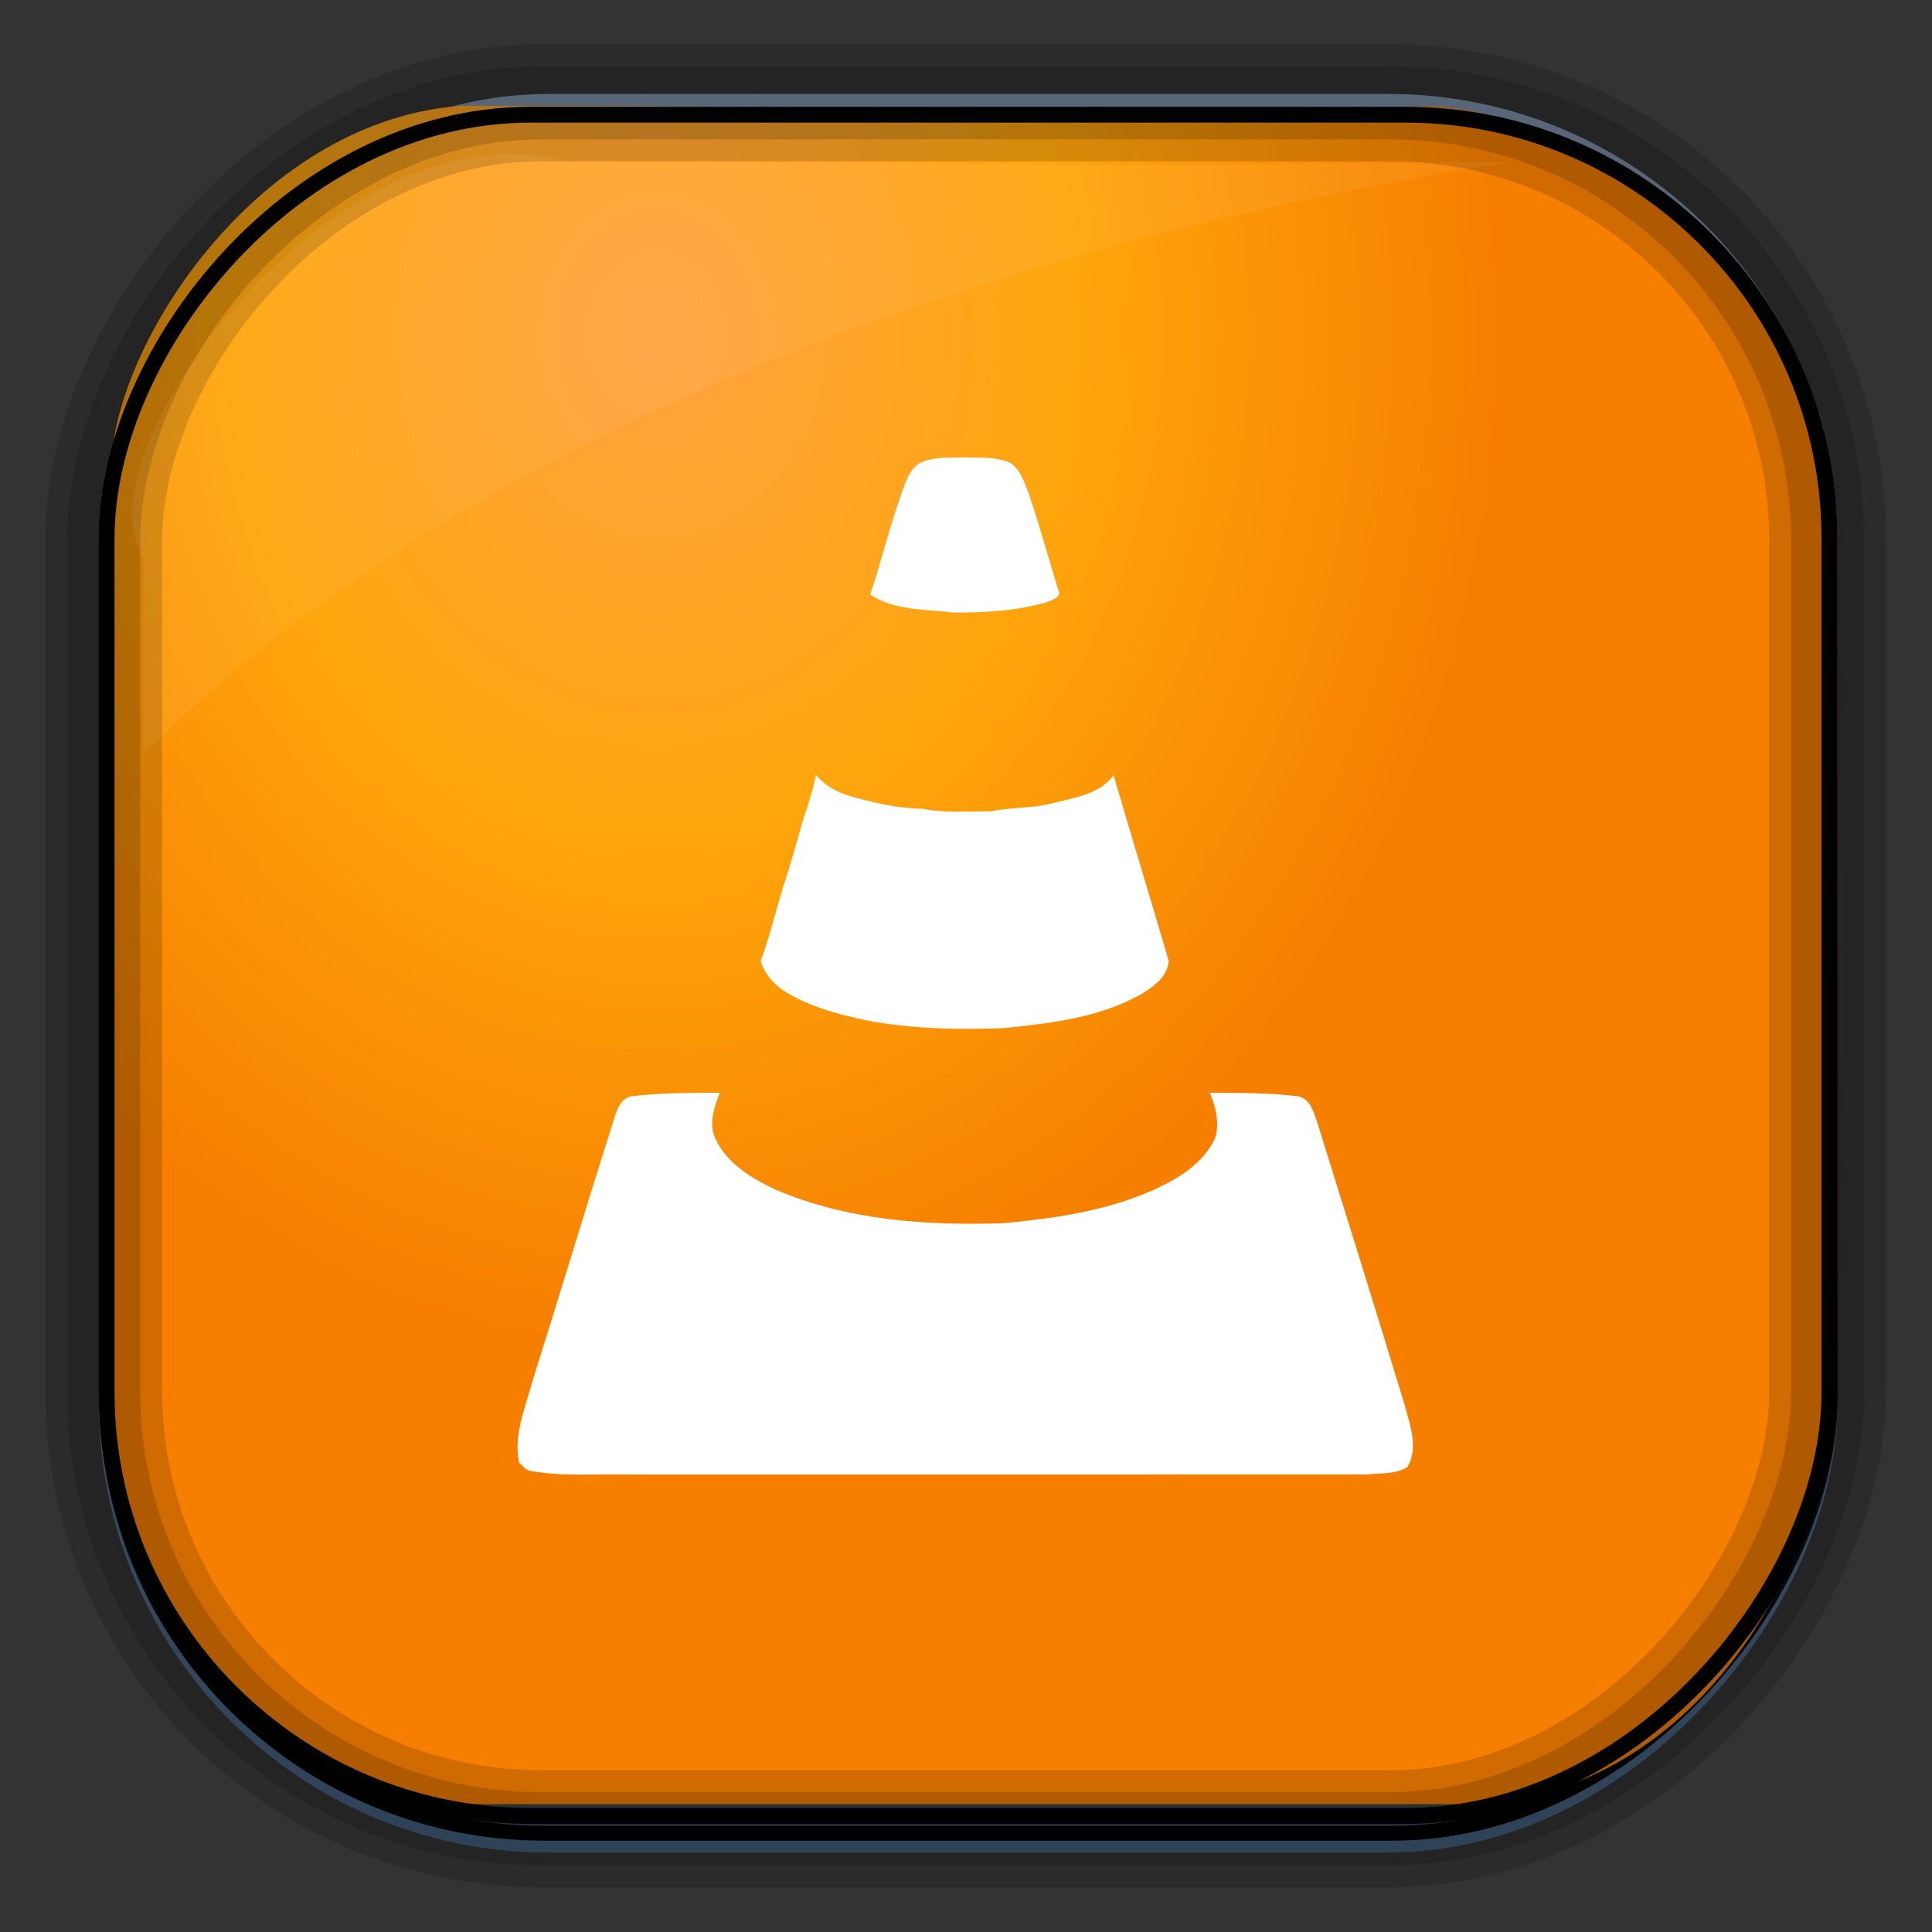 <?xml version="1.0" encoding="UTF-8" standalone="no"?>
<!-- Created with Inkscape (http://www.inkscape.org/) -->
<svg id="svg3449" xmlns:rdf="http://www.w3.org/1999/02/22-rdf-syntax-ns#" xmlns="http://www.w3.org/2000/svg" height="128" width="128" version="1.0" xmlns:cc="http://creativecommons.org/ns#" xmlns:xlink="http://www.w3.org/1999/xlink" xmlns:dc="http://purl.org/dc/elements/1.1/">
 <rect width="100%" height="100%" fill="#333333" stroke="none"/>
 <defs id="defs3451">
  <linearGradient id="linearGradient3514" y2="-9.103" gradientUnits="userSpaceOnUse" x2="66.492" gradientTransform="matrix(.968 0 0 .979 2.179 .166)" y1="-42.638" x1="67.952">
   <stop id="stop4620" style="stop-color:#37414b" offset="0"/>
   <stop id="stop4622" style="stop-color:#37414b;stop-opacity:0" offset="1"/>
  </linearGradient>
  <linearGradient id="linearGradient3516" y2="-11.847" gradientUnits="userSpaceOnUse" x2="58.98" gradientTransform="matrix(.968 0 0 .979 2.179 .166)" y1="-118.55" x1="57.173">
   <stop id="stop4596" offset="0"/>
   <stop id="stop4598" style="stop-opacity:0" offset="1"/>
  </linearGradient>
  <linearGradient id="linearGradient3519" y2="50.369" gradientUnits="userSpaceOnUse" x2="76.558" gradientTransform="matrix(.968 0 0 .979 3.242 -129.19)" y1="13.164" x1="76.558">
   <stop id="stop3392" style="stop-color:#425e7b" offset="0"/>
   <stop id="stop3394" style="stop-color:#7a91a7" offset="1"/>
  </linearGradient>
  <linearGradient id="linearGradient3521" y2="-8.74" gradientUnits="userSpaceOnUse" x2="60.217" gradientTransform="matrix(.968 0 0 .979 2.179 .166)" y1="-123.72" x1="60.395">
   <stop id="stop3392-4-8" style="stop-color:#425e7b" offset="0"/>
   <stop id="stop3394-8-0" style="stop-color:#7a91a7" offset="1"/>
  </linearGradient>
  <radialGradient id="radialGradient3349" gradientUnits="userSpaceOnUse" cy="45.647" cx="42.148" gradientTransform="matrix(.947 0 0 1.139 3.595 -29.89)" r="58.984">
   <stop id="stop4653" style="stop-color:#ffa341" offset="0"/>
   <stop id="stop14171" style="stop-color:#ffa50c" offset=".5"/>
   <stop id="stop4655" style="stop-color:#f67f00" offset="1"/>
  </radialGradient>
 </defs>
 <rect id="rect892" style="stroke:url(#linearGradient3521);stroke-width:.974;fill:url(#linearGradient3519)" transform="scale(1,-1)" ry="29.296" height="115.54" width="114.22" y="-122.25" x="7.039"/>
 <rect id="rect892-2" style="stroke:url(#linearGradient3516);stroke-width:.974;fill:url(#linearGradient3514)" transform="scale(1,-1)" ry="28.993" height="114.35" width="114.22" y="-121.46" x="7.06"/>
 <path id="rect895" style="fill:url(#radialGradient3349)" d="m30.571 7.01c-13.128 0.936-22.55 15.04-23.173 23.288-0.05 0.974-0.089 1.965-0.089 2.957v58.419c0 15.229 11.191 27.859 22.318 27.859h67.038c15.69 0 24.318-16.445 24.318-25.859v-64.017c-0.21-5.933-12.29-21.682-25.926-22.618-47.846 0.865-20.497-0.026-64.483-0.026z"/>
 <rect id="rect892-2-7-8" style="opacity:.159;stroke:#000;stroke-width:4.845;fill:none" transform="scale(1,-1)" ry="28.993" height="114.35" width="114.22" y="-121.16" x="6.868"/>
 <rect id="rect892-2-7-1" style="opacity:.159;stroke:#000;stroke-width:7.751;fill:none" transform="scale(1,-1)" ry="28.993" height="114.35" width="114.22" y="-121.16" x="6.869"/>
 <rect id="rect892-2-7-2-9" ry="28.067" style="stroke:#000;stroke-width:1.049;fill:none" transform="scale(1,-1)" height="112.71" width="114.14" y="-120.31" x="7.064"/>
 <path id="path1187" style="fill:#fff;fill-opacity:.057" d="m37.509 10.721c-14.891-4.33-32.78 19.454-27.93 26.295-0.043 0.716-0.077 1.444-0.077 2.173v10.76c25.898-25.61 66.753-35.478 90.374-39.178-0.225-0.026-0.46-0.031-0.691-0.031-41.576 0.387-23.653-0.019-61.677-0.019z"/>
 <g id="g14132" transform="matrix(.234 0 0 .234 4 4)">
  <path id="path14120" style="fill:#fff" d="m243.78 113.81c3.86-1.69 8.18-1.26 12.28-1.36 4.26 0.09 8.75-0.32 12.74 1.45 3.12 1.89 4.11 5.65 5.41 8.81 3.03 9 5.54 18.17 8.33 27.26 1.02 2.01-1.63 2.74-2.98 3.34-8.6 2.6-17.67 2.99-26.58 3.06-7.93-1.06-16.78-0.45-23.68-5.13 3.41-10.27 5.9-20.83 9.69-30.97 0.99-2.5 2.17-5.28 4.79-6.46z"/>
  <path id="path14122" style="fill:#fff" d="m209.61 217.34c1.41-5.01 3.38-9.87 4.32-15 2.4 2.74 5.57 4.69 9.03 5.78 6.91 2.01 13.97 3.68 21.21 3.77 6.2 1.28 12.55 0.67 18.83 0.76 5.96-1.17 12.12-0.82 18.02-2.36 6.09-1.56 13.14-2.44 17.17-7.88 5.15 17.54 10.48 35.03 15.62 52.56-0.32 4.56-4.53 7.48-8.14 9.61-11.77 6.55-25.44 8.05-38.61 9.44-13.03 0.44-26.15 0.25-38.99-2.25-8.13-1.74-16.36-3.91-23.43-8.47-2.97-1.99-5.3-4.87-6.39-8.3 2.55-6.71 4.16-13.73 6.27-20.58 1.86-5.65 3.5-11.36 5.09-17.08z"/>
  <path id="path14124" style="fill:#fff" d="m162.18 293.23c8.14-0.93 16.36-0.9 24.54-0.93-1.65 4.07-3.31 8.93-1.17 13.14 3.19 6.96 10.16 11.03 16.77 14.22 20.34 8.74 42.93 10.34 64.79 9.56 15.93-1.52 32.24-3.89 46.57-11.46 5.5-2.93 10.83-7.03 13.36-12.89 1.15-4.21 0.07-8.63-1.6-12.56 8.43 0.03 16.9-0.03 25.28 1.03 3.44 1.02 4.29 4.95 5.32 7.92 8.19 26.3 16.41 52.59 24.42 78.94 1.53 5.76 4.2 12.4 0.95 18.04-3.36 2.18-7.67 1.7-11.49 2.12-69.65 0.06-139.29 0.01-208.93 0.02-9.3-0.2-18.7 0.62-27.91-1.01-1.39-0.21-2.16-1.52-3.19-2.31-1.67-7.86 1.69-15.36 3.67-22.8 7.84-24.81 15.29-49.72 23.19-74.5 0.84-2.74 2.05-6.27 5.43-6.53z"/>
 </g>
</svg>

